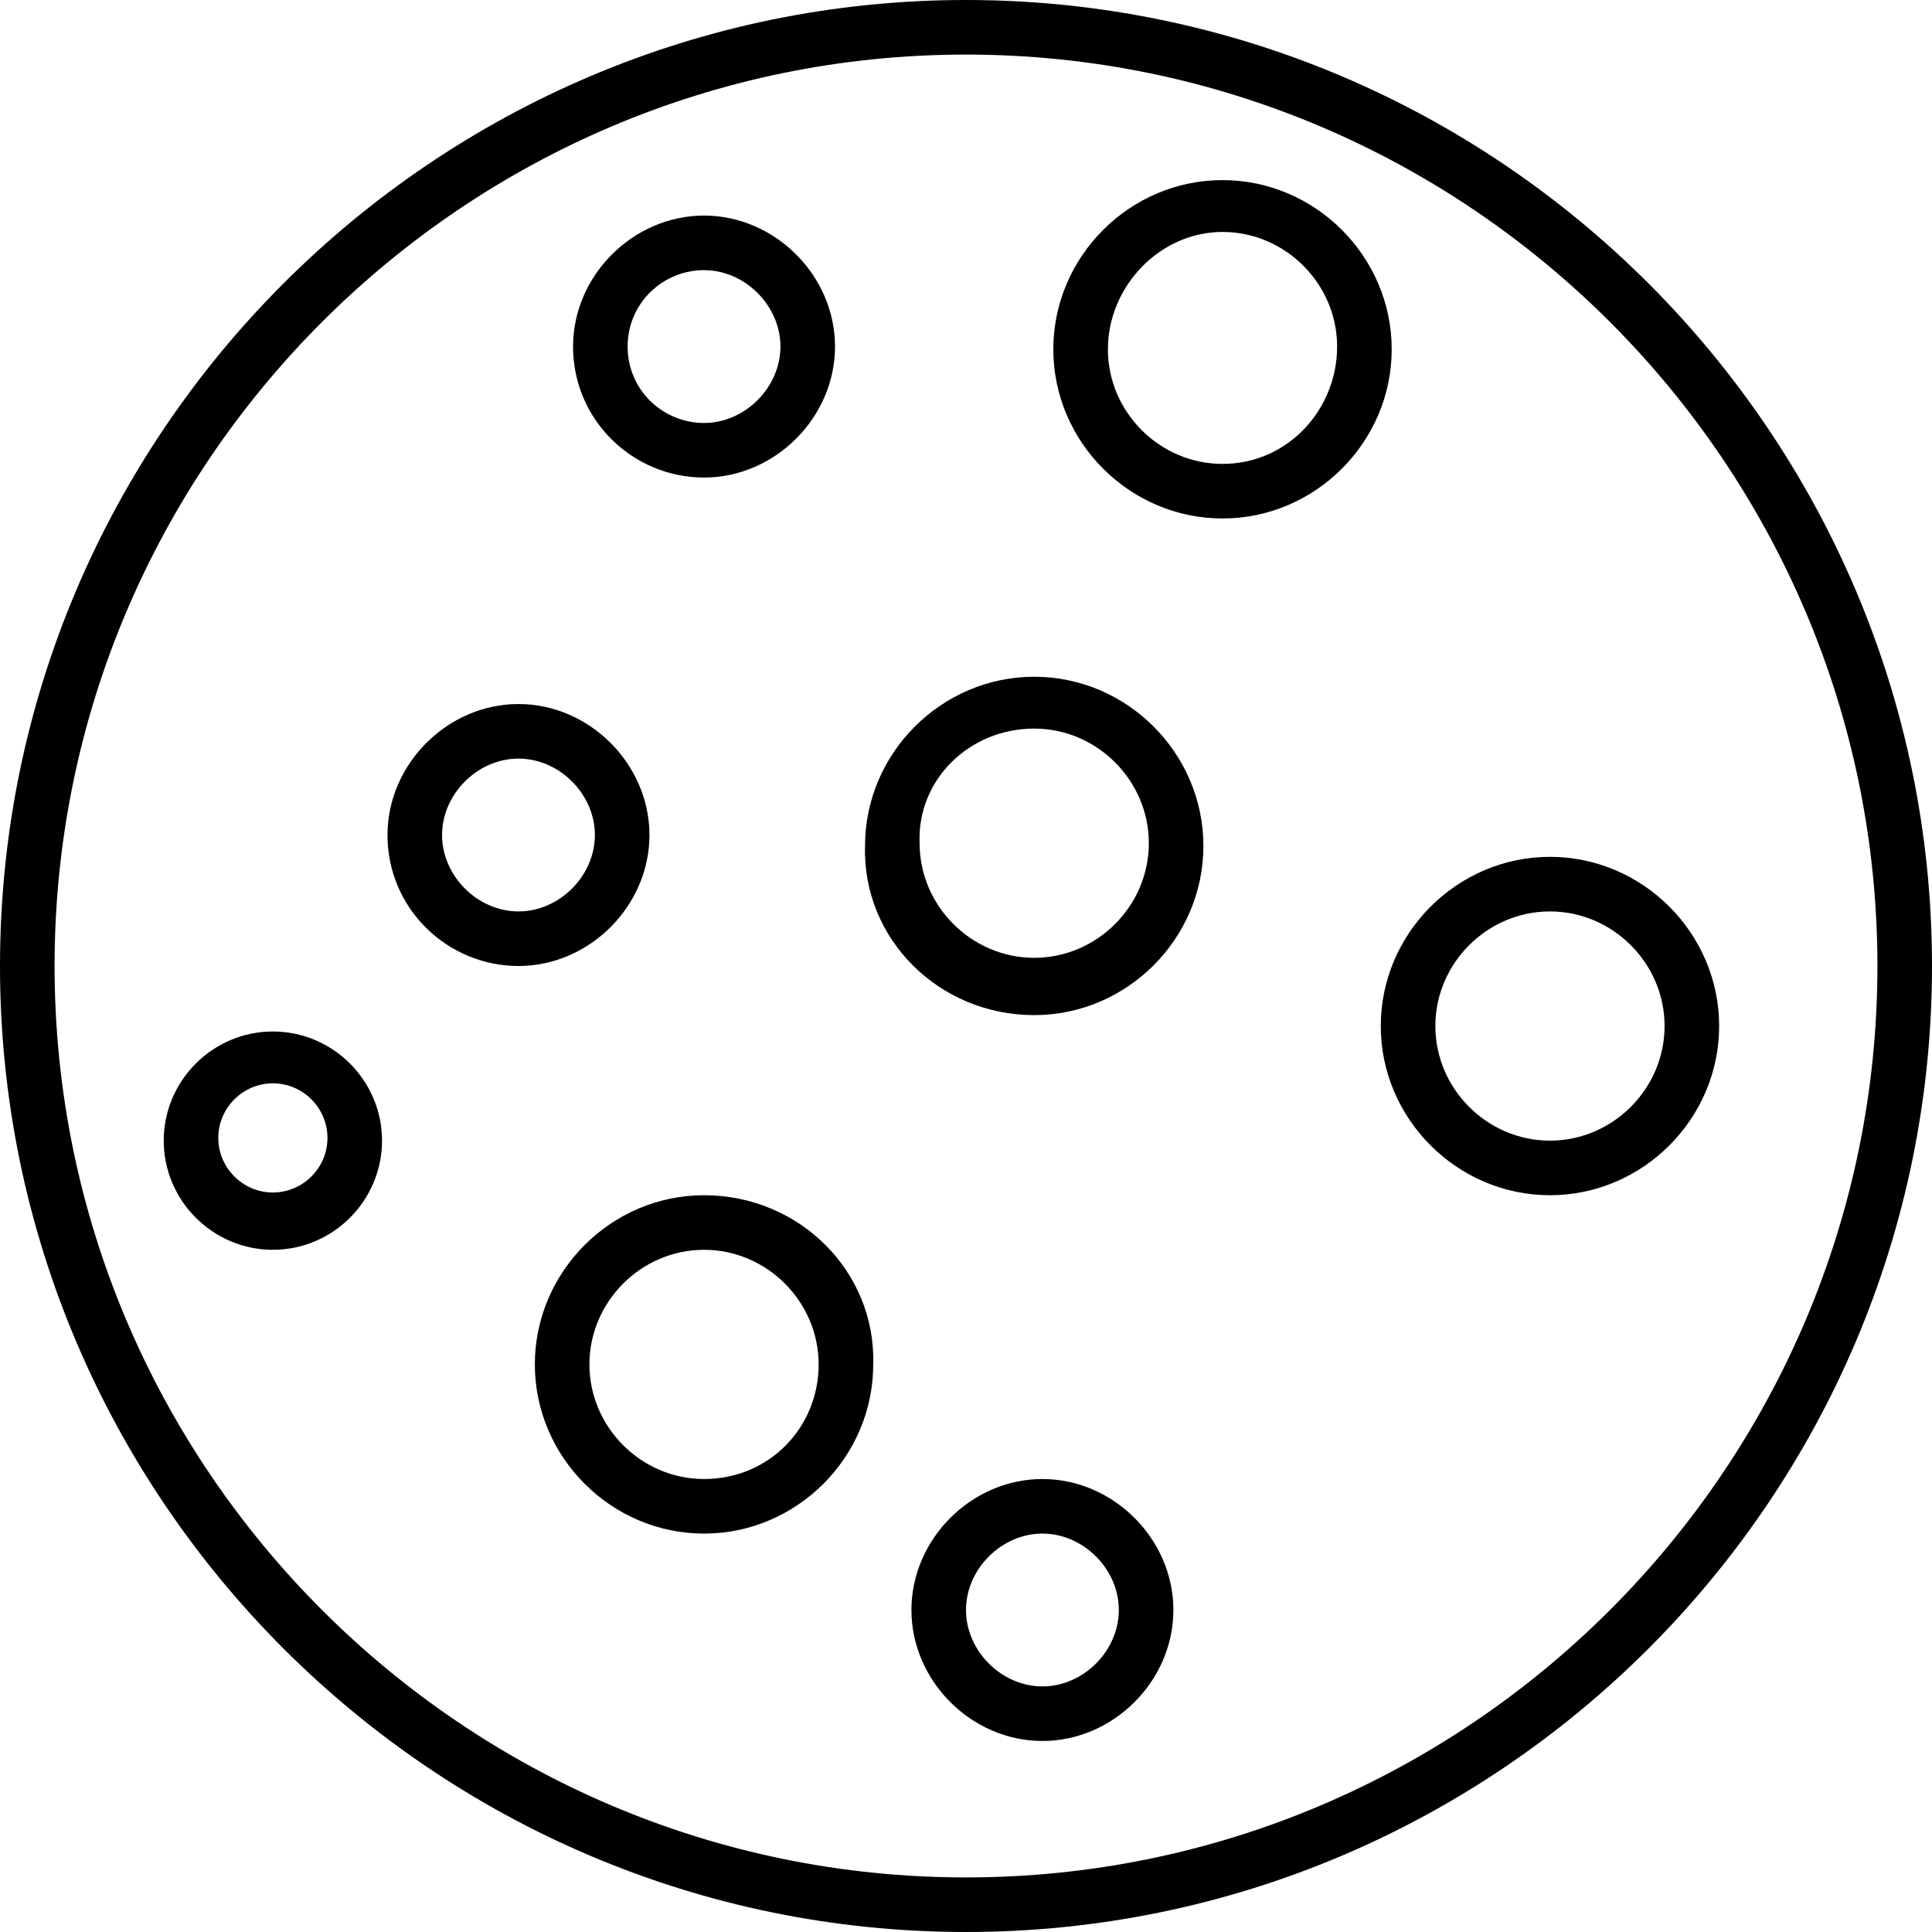 <?xml version="1.0" encoding="iso-8859-1"?>
<!-- Generator: Adobe Illustrator 19.0.0, SVG Export Plug-In . SVG Version: 6.00 Build 0)  -->
<svg xmlns="http://www.w3.org/2000/svg" xmlns:xlink="http://www.w3.org/1999/xlink" version="1.1" id="Capa_1" x="0px" y="0px" viewBox="0 0 362.496 362.496" style="enable-background:new 0 0 362.496 362.496;" xml:space="preserve">
<g>
	<g>
		<path d="M181.248,0C81.408,0,0,81.408,0,181.248s81.408,181.248,181.248,181.248s181.248-81.408,181.248-181.248    S281.088,0,181.248,0z M181.248,352.256c-94.208,0-171.008-76.8-171.008-171.008S87.04,10.24,181.248,10.24    s171.008,76.8,171.008,171.008S275.456,352.256,181.248,352.256z"/>
	</g>
</g>
<g>
	<g>
		<path d="M290.816,160.768c-17.408,0-31.744,14.336-31.744,31.744c0,17.408,14.336,31.744,31.744,31.744    c17.408,0,31.744-14.336,31.744-31.744C322.56,175.104,308.224,160.768,290.816,160.768z M290.816,214.016    c-11.776,0-21.504-9.728-21.504-21.504s9.728-21.504,21.504-21.504c11.776,0,21.504,9.728,21.504,21.504    S302.592,214.016,290.816,214.016z"/>
	</g>
</g>
<g>
	<g>
		<path d="M229.376,33.792c-17.408,0-31.744,14.336-31.744,31.744s14.336,31.744,31.744,31.744    c17.408,0,31.744-14.336,31.744-31.744S246.784,33.792,229.376,33.792z M229.376,87.04c-11.776,0-21.504-9.728-21.504-21.504    S217.6,43.52,229.376,43.52s21.504,9.728,21.504,21.504S241.664,87.04,229.376,87.04z"/>
	</g>
</g>
<g>
	<g>
		<path d="M132.096,224.256c-17.408,0-31.744,14.336-31.744,31.744s14.336,31.744,31.744,31.744S163.84,273.408,163.84,256    C164.352,238.592,150.016,224.256,132.096,224.256z M132.096,277.504c-11.776,0-21.504-9.728-21.504-21.504    s9.728-21.504,21.504-21.504S153.6,244.224,153.6,256S144.384,277.504,132.096,277.504z"/>
	</g>
</g>
<g>
	<g>
		<path d="M194.048,126.976c-17.408,0-31.744,14.336-31.744,31.744c-0.512,17.408,13.824,31.744,31.744,31.744    c17.408,0,31.744-14.336,31.744-31.744C225.792,141.312,211.456,126.976,194.048,126.976z M194.048,179.712    c-11.776,0-21.504-9.728-21.504-21.504c-0.512-11.776,9.216-21.504,21.504-21.504c11.776,0,21.504,9.728,21.504,21.504    S205.824,179.712,194.048,179.712z"/>
	</g>
</g>
<g>
	<g>
		<path d="M97.28,132.096c-13.312,0-24.576,11.264-24.576,24.576c0,13.824,11.264,24.576,24.576,24.576    c13.312,0,24.576-11.264,24.576-24.576C121.856,143.36,110.592,132.096,97.28,132.096z M97.28,171.008    c-7.68,0-14.336-6.656-14.336-14.336s6.656-14.336,14.336-14.336c7.68,0,14.336,6.656,14.336,14.336S104.96,171.008,97.28,171.008    z"/>
	</g>
</g>
<g>
	<g>
		<path d="M51.2,193.536c-11.264,0-20.48,9.216-20.48,20.48c0,11.264,9.216,20.48,20.48,20.48c11.264,0,20.48-9.216,20.48-20.48    C71.68,202.752,62.464,193.536,51.2,193.536z M51.2,223.744c-5.632,0-10.24-4.608-10.24-10.24c0-5.632,4.608-10.24,10.24-10.24    s10.24,4.608,10.24,10.24C61.44,219.136,56.832,223.744,51.2,223.744z"/>
	</g>
</g>
<g>
	<g>
		<path d="M195.584,277.504c-13.312,0-24.576,11.264-24.576,24.576c0,13.312,11.264,24.576,24.576,24.576    c13.312,0,24.576-11.264,24.576-24.576S208.896,277.504,195.584,277.504z M195.584,316.416c-7.68,0-14.336-6.656-14.336-14.336    s6.656-14.336,14.336-14.336s14.336,6.656,14.336,14.336S203.264,316.416,195.584,316.416z"/>
	</g>
</g>
<g>
	<g>
		<path d="M132.096,40.448c-13.312,0-24.576,11.264-24.576,24.576c0,13.824,11.264,24.576,24.576,24.576    s24.576-11.264,24.576-24.576C156.672,51.712,145.408,40.448,132.096,40.448z M132.096,79.36c-7.68,0-14.336-6.144-14.336-14.336    c0-8.192,6.656-14.336,14.336-14.336s14.336,6.656,14.336,14.336S139.776,79.36,132.096,79.36z"/>
	</g>
</g>
<g>
</g>
<g>
</g>
<g>
</g>
<g>
</g>
<g>
</g>
<g>
</g>
<g>
</g>
<g>
</g>
<g>
</g>
<g>
</g>
<g>
</g>
<g>
</g>
<g>
</g>
<g>
</g>
<g>
</g>
</svg>
